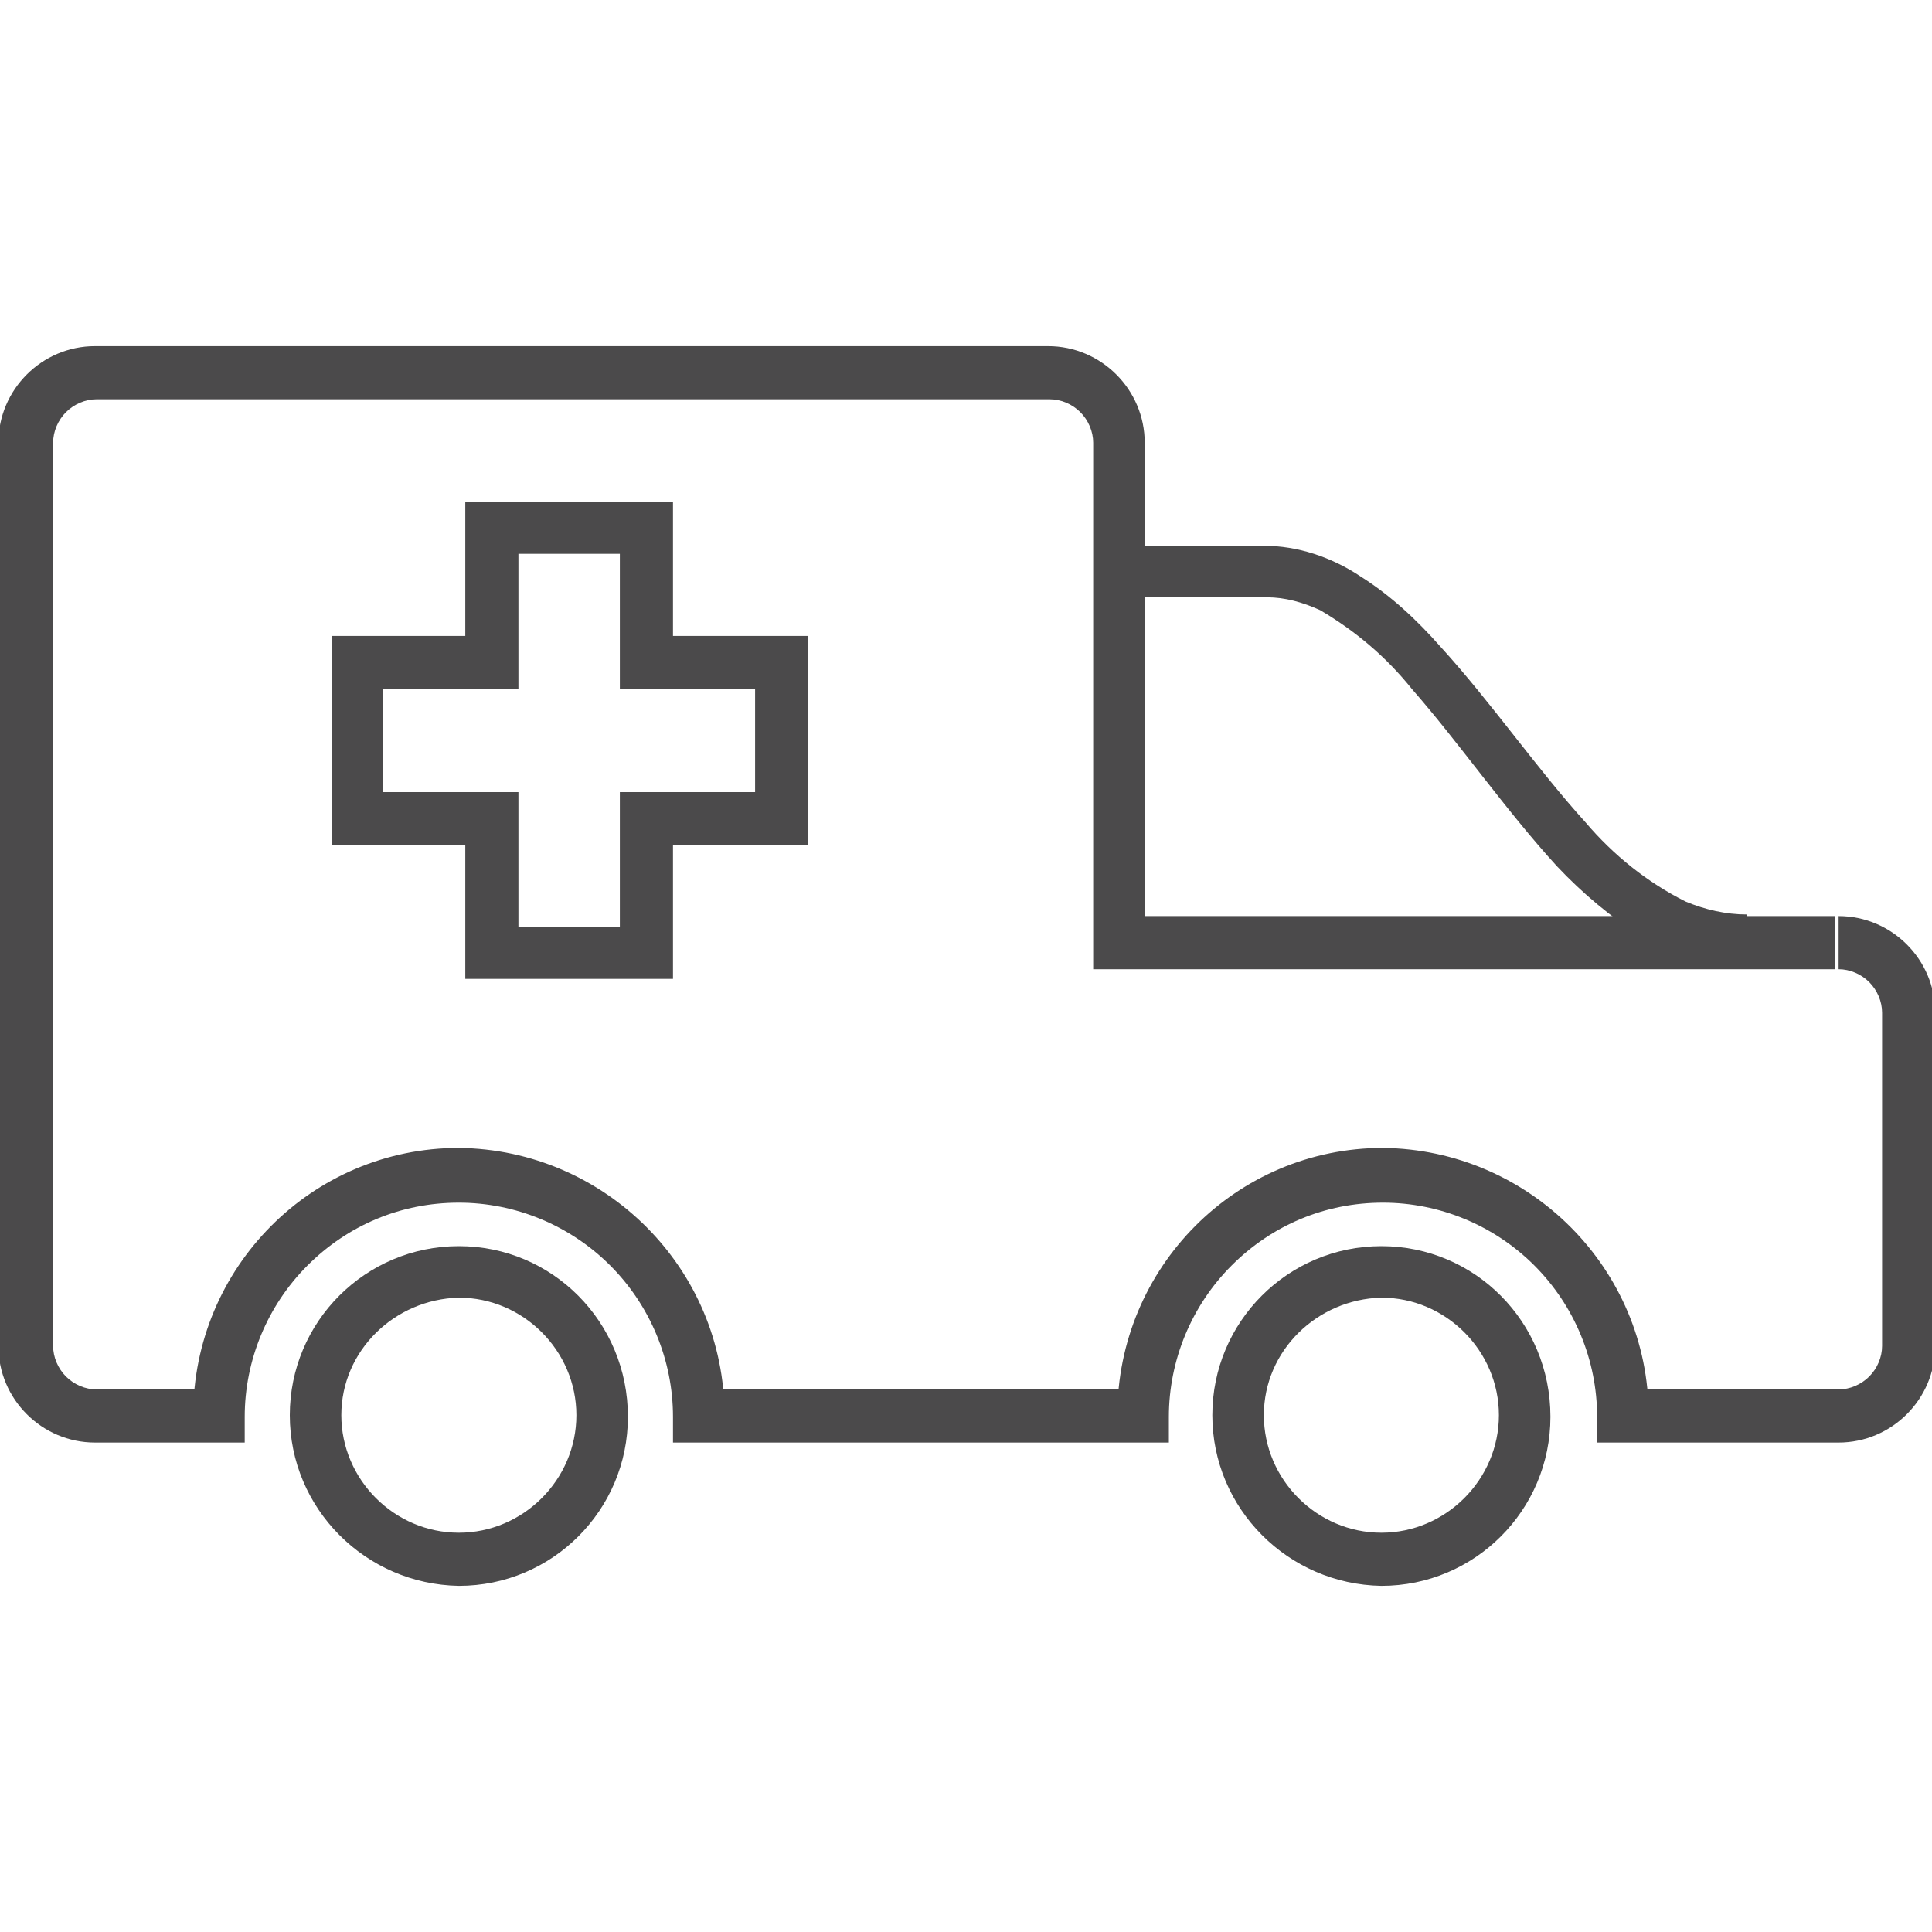 <?xml version="1.0" encoding="utf-8"?>
<!-- Generator: Adobe Illustrator 20.1.0, SVG Export Plug-In . SVG Version: 6.00 Build 0)  -->
<svg version="1.1" id="Layer_1" xmlns="http://www.w3.org/2000/svg" xmlns:xlink="http://www.w3.org/1999/xlink" x="0px" y="0px"
	 viewBox="0 0 120 120" style="enable-background:new 0 0 120 120;" xml:space="preserve">
<style type="text/css">
	.st0{fill:#4B4A4B;}
</style>
<title>ico_health</title>
<path class="st0" d="M69.5,37.1h9.2c1.1,0,2.2,0.3,3.3,0.8c2.2,1.3,4.1,2.9,5.7,4.9c2.9,3.3,5.8,7.5,9,11c1.6,1.7,3.4,3.2,5.3,4.4
	c2,1.2,4.2,1.9,6.5,1.9v-3.3c-1.3,0-2.6-0.3-3.8-0.8c-2.4-1.2-4.5-2.9-6.2-4.9c-3-3.3-5.9-7.5-9-10.9c-1.5-1.7-3.1-3.2-5-4.4
	c-1.8-1.2-3.9-1.9-6-1.9h-9.2V37.1z"/>
<path class="st0" d="M28.5,80.6c4,0,7.3,3.3,7.3,7.3s-3.3,7.3-7.3,7.3c-4,0-7.3-3.3-7.3-7.3S24.5,80.7,28.5,80.6 M28.5,77.4
	c-5.8,0-10.5,4.7-10.5,10.5c0,0,0,0,0,0c0,5.8,4.7,10.5,10.5,10.6c0,0,0,0,0,0C34.3,98.5,39,93.8,39,88c0,0,0,0,0,0
	C39,82.1,34.3,77.4,28.5,77.4C28.5,77.4,28.5,77.4,28.5,77.4L28.5,77.4z"/>
<path class="st0" d="M114,58.5v-1.6H71.1V27.5c0-3.3-2.7-6-6-6H5.9c-3.3,0-6,2.7-6,6v56.1c0,3.3,2.7,6,6,6h9.3v-1.6
	c0-3.5,1.4-6.9,3.9-9.4c2.5-2.5,5.8-3.9,9.4-3.9c3.5,0,6.9,1.4,9.4,3.9c2.5,2.5,3.9,5.9,3.9,9.4v1.6h30.8v-1.6
	c0-3.5,1.4-6.9,3.9-9.4c2.5-2.5,5.8-3.9,9.4-3.9c3.5,0,6.9,1.4,9.4,3.9c2.5,2.5,3.9,5.9,3.9,9.4v1.6h15c3.3,0,6-2.7,6-6V62.9
	c0-3.3-2.7-6-6-6v3.3c0.7,0,1.4,0.3,1.9,0.8c0.5,0.5,0.8,1.2,0.8,1.9v20.7c0,0.7-0.3,1.4-0.8,1.9c-0.5,0.5-1.2,0.8-1.9,0.8h-13.4
	v1.6h1.6c0-9.1-7.4-16.5-16.5-16.6c-9.1,0-16.5,7.4-16.5,16.6h1.6v-1.6H43.3v1.6H45c0-9.1-7.4-16.5-16.5-16.6
	c-9.1,0-16.5,7.4-16.5,16.6h1.6v-1.6H6c-0.7,0-1.4-0.3-1.9-0.8c-0.5-0.5-0.8-1.2-0.8-1.9V27.5c0-0.7,0.3-1.4,0.8-1.9
	c0.5-0.5,1.2-0.8,1.9-0.8h59.2c0.7,0,1.4,0.3,1.9,0.8c0.5,0.5,0.8,1.2,0.8,1.9v32.7H114L114,58.5z"/>
<path class="st0" d="M85.8,80.6c4,0,7.3,3.3,7.3,7.3s-3.3,7.3-7.3,7.3c-4,0-7.3-3.3-7.3-7.3S81.8,80.7,85.8,80.6 M85.8,77.4
	c-5.8,0-10.5,4.7-10.5,10.5c0,0,0,0,0,0c0,5.8,4.7,10.5,10.5,10.6c0,0,0,0,0,0c5.8,0,10.5-4.7,10.5-10.5c0,0,0,0,0,0
	C96.3,82.1,91.6,77.4,85.8,77.4C85.8,77.4,85.8,77.4,85.8,77.4L85.8,77.4z"/>
<polygon class="st0" points="48.5,41.2 48.5,39.5 41.8,39.5 41.8,31.2 28.9,31.2 28.9,39.5 20.6,39.5 20.6,52.5 28.9,52.5 
	28.9,60.8 41.8,60.8 41.8,52.5 50.2,52.5 50.2,39.5 48.5,39.5 48.5,41.2 46.9,41.2 46.9,49.2 38.5,49.2 38.5,57.6 32.2,57.6 
	32.2,49.2 23.8,49.2 23.8,42.8 32.2,42.8 32.2,34.4 38.5,34.4 38.5,42.8 48.5,42.8 48.5,41.2 46.9,41.2 "/>
</svg>
